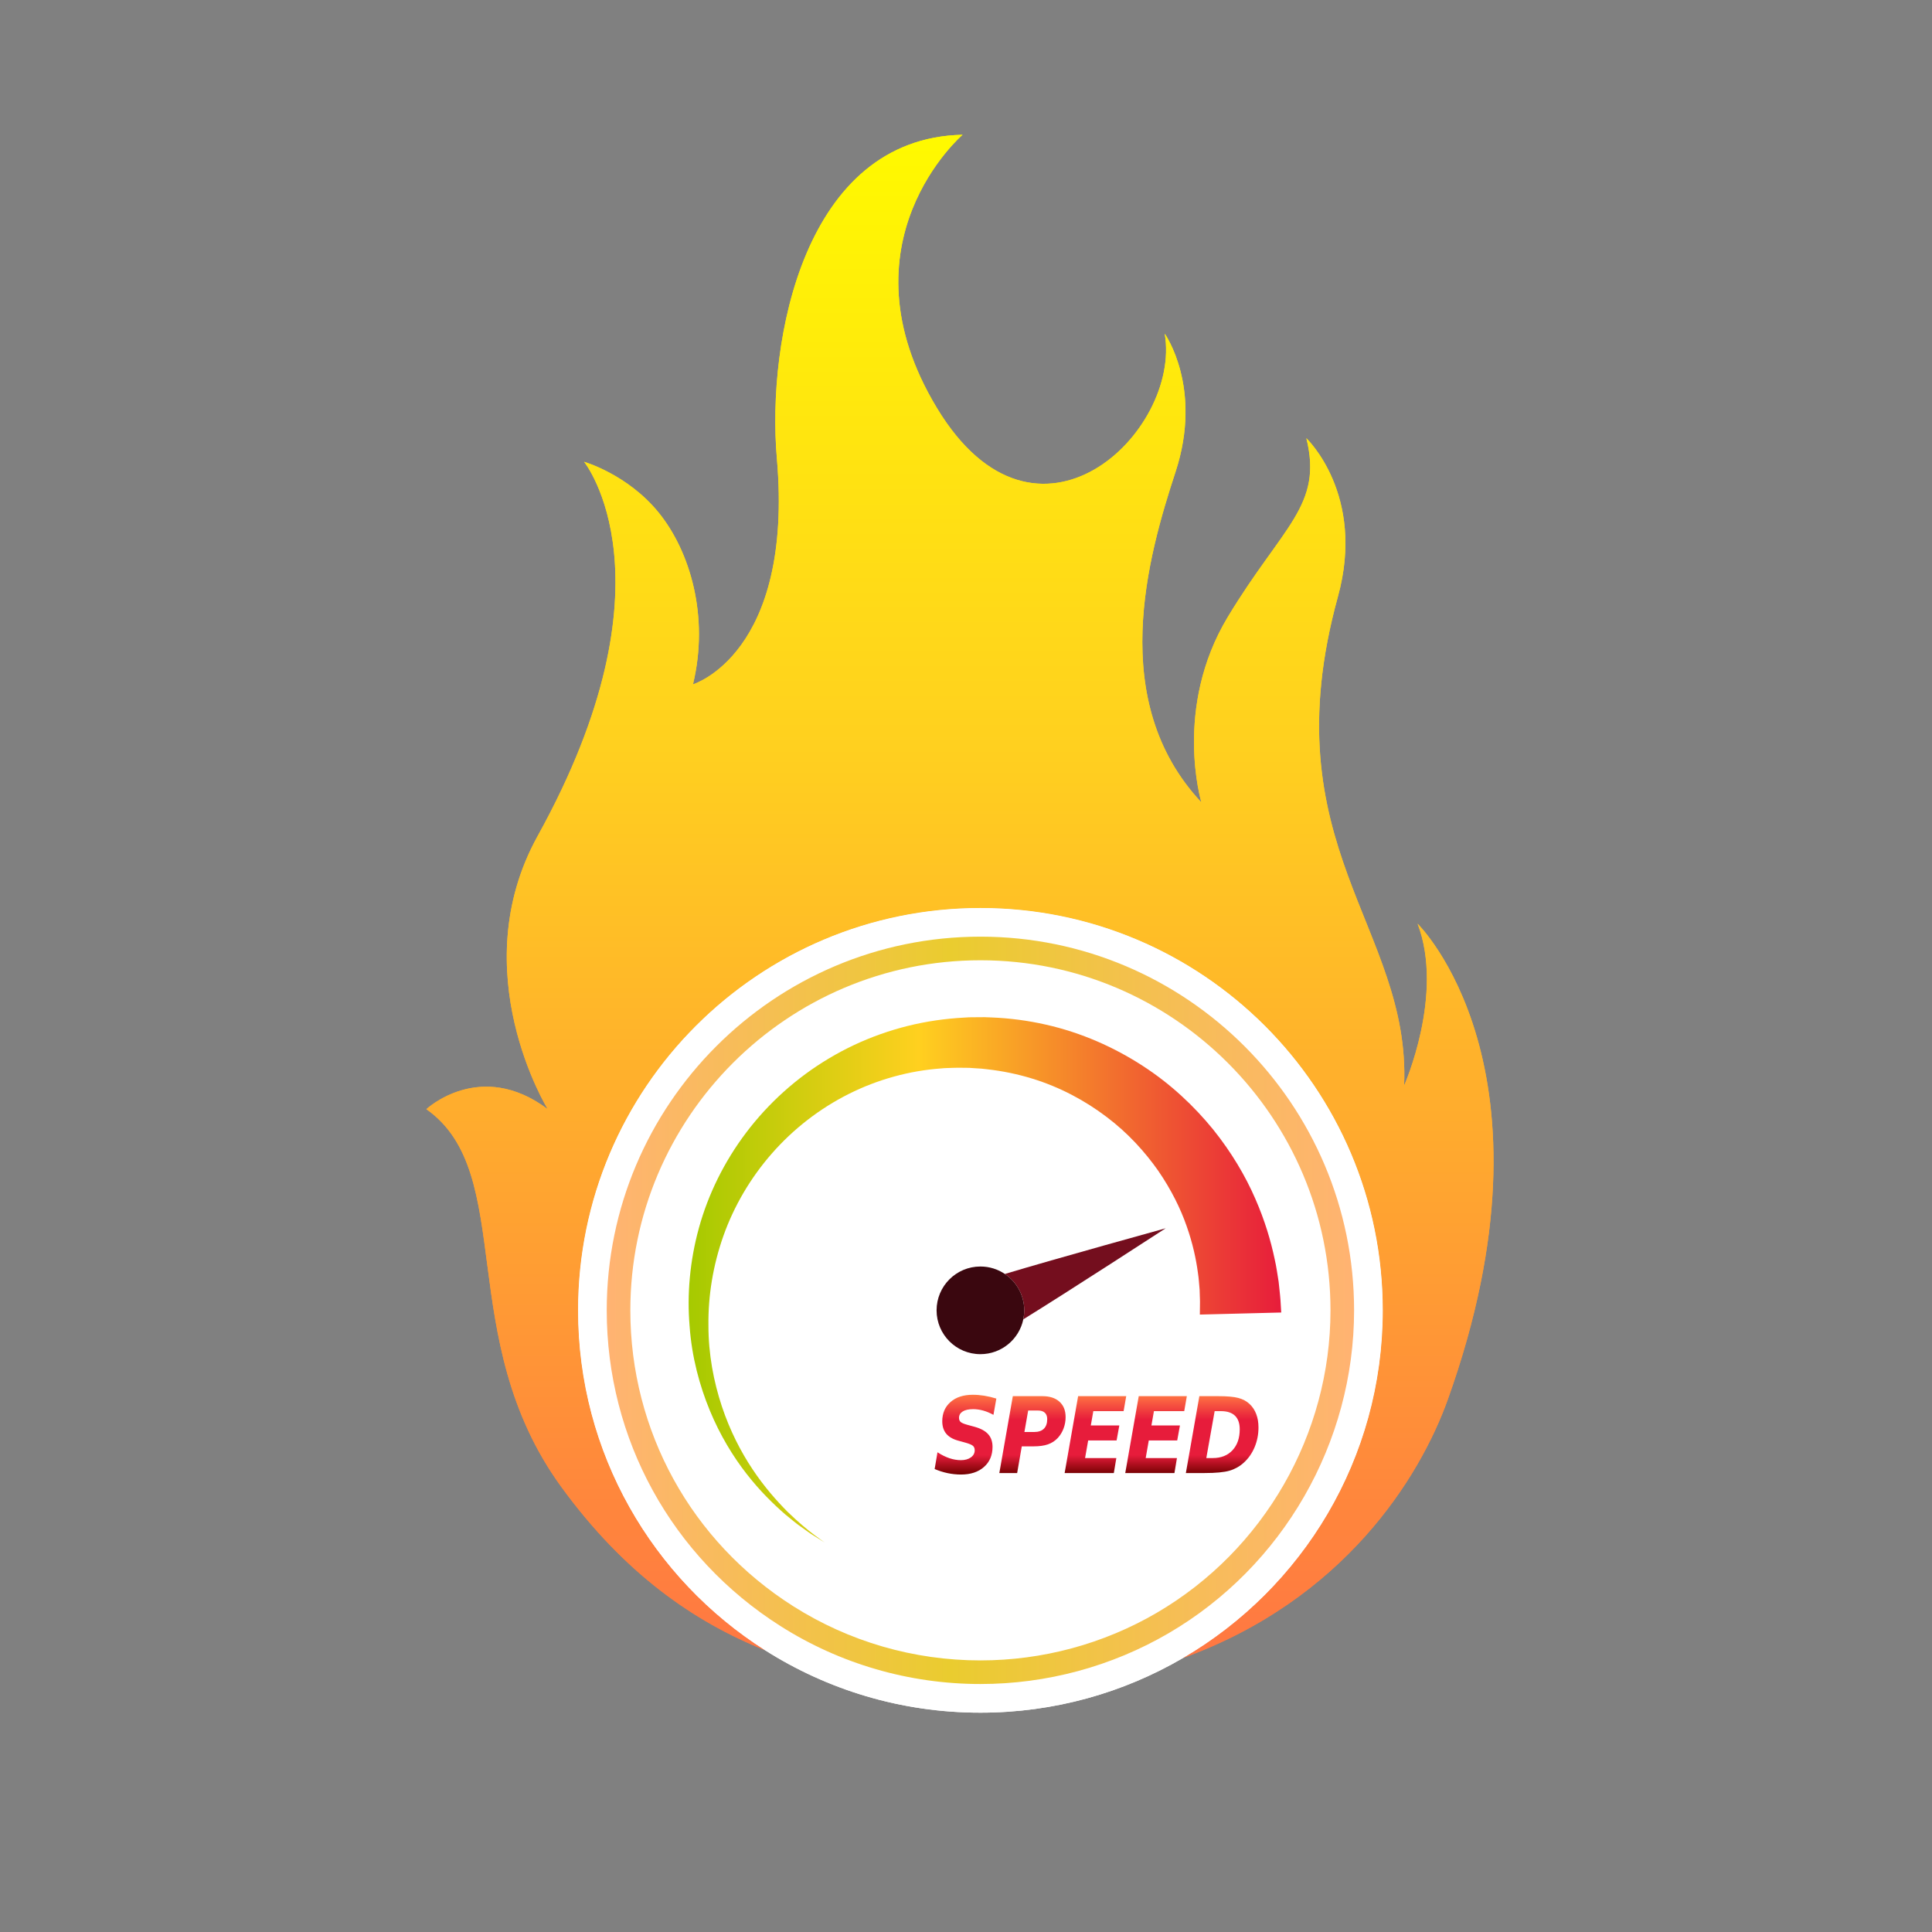 <?xml version="1.0" encoding="UTF-8" standalone="no"?>
<!-- Created with Inkscape (http://www.inkscape.org/) -->

<svg
   xmlns:dc="http://purl.org/dc/elements/1.1/"
   xmlns:cc="http://creativecommons.org/ns#"
   xmlns:rdf="http://www.w3.org/1999/02/22-rdf-syntax-ns#"
   xmlns:svg="http://www.w3.org/2000/svg"
   xmlns="http://www.w3.org/2000/svg"
   xmlns:sodipodi="http://sodipodi.sourceforge.net/DTD/sodipodi-0.dtd"
   xmlns:inkscape="http://www.inkscape.org/namespaces/inkscape"
   version="1.1"
   id="svg2"
   xml:space="preserve"
   width="763.842"
   height="763.842"
   viewBox="0 0 763.842 763.842"
   sodipodi:docname="speed.svg"
   inkscape:version="0.92.3 (unknown)"><rect x="0" y="0" width="763.842" height="763.842" fill="#808080" stroke="none"/><defs
     id="defs6"><clipPath
       clipPathUnits="userSpaceOnUse"
       id="clipPath18"><path
         d="M 0,0 H 800 V 800 H 0 Z"
         id="path16"
         inkscape:connector-curvature="0" /></clipPath><radialGradient
       fx="0"
       fy="0"
       cx="0"
       cy="0"
       r="1"
       gradientUnits="userSpaceOnUse"
       gradientTransform="matrix(400,0,0,-400,400,400)"
       spreadMethod="pad"
       id="radialGradient34"><stop
         style="stop-opacity:1;stop-color:#ffffff"
         offset="0"
         id="stop24" /><stop
         style="stop-opacity:1;stop-color:#ffffff"
         offset="0.581"
         id="stop26" /><stop
         style="stop-opacity:1;stop-color:#ffffff"
         offset="0.742"
         id="stop28" /><stop
         style="stop-opacity:1;stop-color:#e8eeec"
         offset="0.998"
         id="stop30" /><stop
         style="stop-opacity:1;stop-color:#e8eeec"
         offset="1"
         id="stop32" /></radialGradient><clipPath
       clipPathUnits="userSpaceOnUse"
       id="clipPath44"><path
         d="M 0,800 H 800 V 0 H 0 Z"
         id="path42"
         inkscape:connector-curvature="0" /></clipPath><clipPath
       clipPathUnits="userSpaceOnUse"
       id="clipPath52"><path
         d="M 280.789,36.137 H 519.211 V 13.065 H 280.789 Z"
         id="path50"
         inkscape:connector-curvature="0" /></clipPath><clipPath
       clipPathUnits="userSpaceOnUse"
       id="clipPath188"><path
         d="M 202.292,160.177 H 597.709 V 130 H 202.292 Z"
         id="path186"
         inkscape:connector-curvature="0" /></clipPath><clipPath
       clipPathUnits="userSpaceOnUse"
       id="clipPath192"><path
         d="m 202.292,145.088 c 0,8.334 88.516,15.089 197.708,15.089 109.188,0 197.709,-6.755 197.709,-15.089 C 597.709,136.755 509.188,130 400,130 c -109.192,0 -197.708,6.755 -197.708,15.088"
         id="path190"
         inkscape:connector-curvature="0" /></clipPath><radialGradient
       fx="0"
       fy="0"
       cx="0"
       cy="0"
       r="1"
       gradientUnits="userSpaceOnUse"
       gradientTransform="matrix(140.049,0,0,-17.922,400,145.089)"
       spreadMethod="pad"
       id="radialGradient202"><stop
         style="stop-opacity:1;stop-color:#e0e3e2"
         offset="0"
         id="stop194" /><stop
         style="stop-opacity:1;stop-color:#e0e3e2"
         offset="0.103"
         id="stop196" /><stop
         style="stop-opacity:1;stop-color:#ffffff"
         offset="0.665"
         id="stop198" /><stop
         style="stop-opacity:1;stop-color:#ffffff"
         offset="1"
         id="stop200" /></radialGradient><clipPath
       clipPathUnits="userSpaceOnUse"
       id="clipPath224"><path
         d="m 345.701,545.554 c 5.038,-58.001 -24.883,-67.001 -24.883,-67.001 v 0 c 4.87,20.159 -0.855,39.49 -10.228,51.001 v 0 c -9.225,11.33 -22.063,15 -22.063,15 v 0 c 0,0 28.275,-35 -13.789,-111.001 v 0 c -22.217,-40.142 3.001,-81 3.001,-81 v 0 c -20.001,15.001 -36,0 -36,0 v 0 c 27,-19 8,-67.999 40,-111.999 v 0 c 18.61,-25.589 39.251,-40.004 60.445,-48.471 v 0 c -33.327,21.166 -55.445,58.399 -55.445,100.802 v 0 c 0,65.905 53.426,119.331 119.331,119.331 v 0 c 65.905,0 119.331,-53.426 119.331,-119.331 v 0 c 0,-43.996 -23.812,-82.425 -59.249,-103.117 v 0 c 47.633,17.244 70.224,53.369 78.587,76.786 v 0 c 35.001,98 -9,140.999 -9,140.999 v 0 c 8.001,-20.999 -4,-47.999 -4,-47.999 v 0 c 2.001,46.999 -40,71 -19.638,144.999 v 0 c 8.337,30.302 -9.362,47 -9.362,47 v 0 c 5.001,-20 -7,-25.999 -23.287,-52.999 v 0 c -16.287,-27 -7.846,-55.001 -7.846,-55.001 v 0 c -28.133,30.001 -15.867,73.001 -7.668,98 v 0 c 8.199,25.001 -3.199,41.001 -3.199,41.001 v 0 c 5,-29 -38,-71 -67.591,-22.001 v 0 c -29.591,49.001 7.627,81 7.627,81 v 0 c -46.965,-1 -58.122,-60.908 -55.074,-95.999"
         id="path222"
         inkscape:connector-curvature="0" /></clipPath><linearGradient
       x1="0"
       y1="0"
       x2="1"
       y2="0"
       gradientUnits="userSpaceOnUse"
       gradientTransform="matrix(-2.01e-5,460.677,460.677,2.01e-5,400,180.878)"
       spreadMethod="pad"
       id="linearGradient236"><stop
         style="stop-opacity:1;stop-color:#ff7543"
         offset="0"
         id="stop230" /><stop
         style="stop-opacity:1;stop-color:#ffd01f"
         offset="0.607"
         id="stop232" /><stop
         style="stop-opacity:1;stop-color:#fff900"
         offset="1"
         id="stop234" /></linearGradient><clipPath
       clipPathUnits="userSpaceOnUse"
       id="clipPath246"><path
         d="M 0,800 H 800 V 0 H 0 Z"
         id="path244"
         inkscape:connector-curvature="0" /></clipPath><clipPath
       clipPathUnits="userSpaceOnUse"
       id="clipPath258"><path
         d="m 345.701,545.554 c 5.038,-58.001 -24.883,-67.001 -24.883,-67.001 v 0 c 4.87,20.159 -0.855,39.49 -10.228,51.001 v 0 c -9.225,11.33 -22.063,15 -22.063,15 v 0 c 0,0 28.275,-35 -13.789,-111.001 v 0 c -22.217,-40.142 3.001,-81 3.001,-81 v 0 c -20.001,15.001 -36,0 -36,0 v 0 c 27,-19 8,-67.999 40,-111.999 v 0 c 18.61,-25.589 39.251,-40.004 60.445,-48.471 v 0 c -33.327,21.166 -55.445,58.399 -55.445,100.802 v 0 c 0,65.905 53.426,119.331 119.331,119.331 v 0 c 65.905,0 119.331,-53.426 119.331,-119.331 v 0 c 0,-43.996 -23.812,-82.425 -59.249,-103.117 v 0 c 47.633,17.244 70.224,53.369 78.587,76.786 v 0 c 35.001,98 -9,140.999 -9,140.999 v 0 c 8.001,-20.999 -4,-47.999 -4,-47.999 v 0 c 2.001,46.999 -40,71 -19.638,144.999 v 0 c 8.337,30.302 -9.362,47 -9.362,47 v 0 c 5.001,-20 -7,-25.999 -23.287,-52.999 v 0 c -16.287,-27 -7.846,-55.001 -7.846,-55.001 v 0 c -28.133,30.001 -15.867,73.001 -7.668,98 v 0 c 8.199,25.001 -3.199,41.001 -3.199,41.001 v 0 c 5,-29 -38,-71 -67.591,-22.001 v 0 c -29.591,49.001 7.627,81 7.627,81 v 0 c -46.965,-1 -58.122,-60.908 -55.074,-95.999"
         id="path256"
         inkscape:connector-curvature="0" /></clipPath><linearGradient
       x1="0"
       y1="0"
       x2="1"
       y2="0"
       gradientUnits="userSpaceOnUse"
       gradientTransform="matrix(-2.01e-5,460.677,460.677,2.01e-5,400,180.878)"
       spreadMethod="pad"
       id="linearGradient270"><stop
         style="stop-opacity:1;stop-color:#ff7543"
         offset="0"
         id="stop264" /><stop
         style="stop-opacity:1;stop-color:#ffd01f"
         offset="0.607"
         id="stop266" /><stop
         style="stop-opacity:1;stop-color:#fff900"
         offset="1"
         id="stop268" /></linearGradient><clipPath
       clipPathUnits="userSpaceOnUse"
       id="clipPath280"><path
         d="M 0,800 H 800 V 0 H 0 Z"
         id="path278"
         inkscape:connector-curvature="0" /></clipPath><clipPath
       clipPathUnits="userSpaceOnUse"
       id="clipPath292"><path
         d="m 345.701,546.447 c 5.038,-58.001 -24.883,-67.001 -24.883,-67.001 v 0 c 4.87,20.159 -0.855,39.489 -10.228,51 v 0 c -9.225,11.331 -22.063,15 -22.063,15 v 0 c 0,0 28.275,-34.999 -13.789,-111 v 0 c -22.217,-40.143 3.001,-81 3.001,-81 v 0 c -20.001,15.001 -36,0 -36,0 v 0 c 27,-19 8,-67.999 40,-111.999 v 0 c 18.61,-25.588 39.251,-40.004 60.445,-48.472 v 0 c -33.327,21.166 -55.445,58.399 -55.445,100.803 v 0 c 0,65.904 53.426,119.33 119.331,119.33 v 0 c 65.905,0 119.331,-53.426 119.331,-119.33 v 0 c 0,-43.996 -23.812,-82.426 -59.249,-103.117 v 0 c 47.633,17.244 70.224,53.37 78.587,76.786 v 0 c 35.001,97.999 -9,140.999 -9,140.999 v 0 c 8.001,-21 -4,-48 -4,-48 v 0 c 2.001,47 -40,71.001 -19.638,145 v 0 c 8.337,30.301 -9.362,47 -9.362,47 v 0 c 5.001,-20 -7,-26 -23.287,-53 v 0 c -16.287,-27 -7.846,-55 -7.846,-55 v 0 c -28.133,30.001 -15.867,73 -7.668,98 v 0 c 8.199,25 -3.199,41.001 -3.199,41.001 v 0 c 5,-29.001 -38,-71.001 -67.591,-22.001 v 0 c -29.591,49.001 7.627,81 7.627,81 v 0 c -46.965,-1 -58.122,-60.908 -55.074,-95.999"
         id="path290"
         inkscape:connector-curvature="0" /></clipPath><clipPath
       clipPathUnits="userSpaceOnUse"
       id="clipPath300"><path
         d="M 239.738,605.446 H 556.262 V 153.661 H 239.738 Z"
         id="path298"
         inkscape:connector-curvature="0" /></clipPath><clipPath
       clipPathUnits="userSpaceOnUse"
       id="clipPath316"><path
         d="M 260.739,536.31 H 567.262 V 98.746 H 260.739 Z"
         id="path314"
         inkscape:connector-curvature="0" /></clipPath><clipPath
       clipPathUnits="userSpaceOnUse"
       id="clipPath332"><path
         d="m 295.239,292.885 c 0,-38.144 19.249,-73.142 51.492,-93.62 v 0 c 17.731,-11.26 38.25,-17.211 59.339,-17.211 v 0 c 19.634,0 38.931,5.208 55.805,15.06 v 0 c 33.941,19.82 55.026,56.518 55.026,95.771 v 0 c 0,61.112 -49.718,110.831 -110.831,110.831 v 0 c -61.113,0 -110.831,-49.719 -110.831,-110.831 m 55.245,-87.711 c -30.21,19.186 -48.245,51.976 -48.245,87.711 v 0 c 0,57.253 46.579,103.83 103.831,103.83 v 0 c 57.254,0 103.831,-46.577 103.831,-103.83 v 0 c 0,-36.775 -19.755,-71.156 -51.555,-89.726 v 0 c -15.805,-9.227 -33.881,-14.105 -52.276,-14.105 v 0 c -19.758,0 -38.979,5.574 -55.586,16.12"
         id="path330"
         inkscape:connector-curvature="0" /></clipPath><linearGradient
       x1="0"
       y1="0"
       x2="1"
       y2="0"
       gradientUnits="userSpaceOnUse"
       gradientTransform="matrix(221.663,0,0,-221.663,295.239,292.885)"
       spreadMethod="pad"
       id="linearGradient344"><stop
         style="stop-opacity:1;stop-color:#ffb372"
         offset="0"
         id="stop338" /><stop
         style="stop-opacity:1;stop-color:#eacc2f"
         offset="0.459"
         id="stop340" /><stop
         style="stop-opacity:1;stop-color:#ffb372"
         offset="1"
         id="stop342" /></linearGradient><clipPath
       clipPathUnits="userSpaceOnUse"
       id="clipPath354"><path
         d="m 405.177,379.822 -2.073,-0.019 -0.449,-0.005 -0.238,-0.015 -0.474,-0.029 -0.951,-0.058 c -2.36,-0.116 -5.542,-0.423 -8.268,-0.834 v 0 c -11.053,-1.627 -21.898,-5.469 -31.518,-11.22 v 0 c -9.634,-5.733 -18.033,-13.335 -24.591,-22.018 v 0 c -6.568,-8.679 -11.313,-18.417 -14.035,-28.287 v 0 c -2.722,-9.865 -3.546,-19.85 -2.774,-29.018 v 0 c 0.65,-9.296 2.974,-17.794 6.024,-25.182 v 0 c 3.061,-7.397 6.923,-13.659 10.873,-18.737 v 0 c 3.952,-5.09 7.984,-8.997 11.438,-12.008 v 0 c 1.793,-1.437 3.326,-2.789 4.807,-3.783 v 0 c 1.451,-1.026 2.646,-1.947 3.708,-2.566 v 0 c 2.069,-1.299 3.173,-1.993 3.173,-1.993 v 0 c 0,0 -1.049,0.771 -3.018,2.215 v 0 c -1.95,1.46 -4.719,3.732 -7.967,6.89 v 0 c -3.189,3.215 -6.857,7.329 -10.332,12.547 v 0 c -3.476,5.204 -6.748,11.509 -9.149,18.757 v 0 c -2.392,7.232 -3.986,15.427 -3.96,24.043 v 0 c -0.102,8.708 1.348,17.751 4.46,26.531 v 0 c 3.117,8.767 8.02,17.161 14.379,24.403 v 0 c 6.349,7.248 14.17,13.319 22.792,17.633 v 0 c 8.616,4.331 18.011,6.88 27.332,7.562 v 0 c 1.187,0.135 2.254,0.111 3.367,0.17 v 0 c 1.026,0.067 2.374,0.03 3.635,0.019 v 0 l 0.954,-0.01 0.476,-0.005 0.237,-0.003 c -0.342,-0.007 -0.033,-0.005 -0.082,-0.01 v 0 l 0.108,-0.007 1.721,-0.114 1.714,-0.11 1.699,-0.194 c 4.521,-0.508 8.914,-1.429 13.103,-2.709 v 0 c 8.391,-2.55 15.893,-6.628 22.201,-11.412 v 0 c 6.34,-4.771 11.387,-10.382 15.306,-15.961 v 0 c 3.871,-5.631 6.637,-11.257 8.433,-16.433 v 0 c 1.828,-5.17 2.802,-9.842 3.322,-13.707 v 0 c 0.309,-1.926 0.375,-3.674 0.528,-5.173 v 0 c 0.021,-0.693 0.039,-1.332 0.056,-1.919 v 0 c 0.011,-0.292 0.021,-0.571 0.031,-0.837 v 0 c 0.014,-0.256 0.024,-0.507 0.015,-0.84 v 0 c -0.027,-2.442 -0.041,-3.746 -0.041,-3.746 v 0 l 12.07,0.306 12.068,0.305 c 0,0 -0.079,1.301 -0.229,3.739 v 0 c -0.012,0.278 -0.049,0.671 -0.093,1.092 v 0 c -0.042,0.414 -0.085,0.85 -0.131,1.306 v 0 c -0.097,0.909 -0.202,1.902 -0.317,2.974 v 0 c -0.333,2.006 -0.621,4.319 -1.209,6.864 v 0 c -1.076,5.099 -2.831,11.213 -5.739,17.829 v 0 c -2.874,6.622 -7.013,13.69 -12.53,20.549 v 0 c -5.561,6.813 -12.516,13.437 -20.919,18.856 v 0 c -8.366,5.435 -18.083,9.789 -28.613,12.168 v 0 c -5.255,1.196 -10.693,1.924 -16.193,2.138 v 0 l -2.066,0.08 z"
         id="path352"
         inkscape:connector-curvature="0" /></clipPath><linearGradient
       x1="0"
       y1="0"
       x2="1"
       y2="0"
       gradientUnits="userSpaceOnUse"
       gradientTransform="matrix(175.757,0,0,-175.757,319.53,301.943)"
       spreadMethod="pad"
       id="linearGradient366"><stop
         style="stop-opacity:1;stop-color:#a5ca00"
         offset="0"
         id="stop360" /><stop
         style="stop-opacity:1;stop-color:#ffd01f"
         offset="0.389"
         id="stop362" /><stop
         style="stop-opacity:1;stop-color:#e71c3b"
         offset="1"
         id="stop364" /></linearGradient><clipPath
       clipPathUnits="userSpaceOnUse"
       id="clipPath376"><path
         d="M 0,800 H 800 V 0 H 0 Z"
         id="path374"
         inkscape:connector-curvature="0" /></clipPath><clipPath
       clipPathUnits="userSpaceOnUse"
       id="clipPath392"><path
         d="m 397.208,265.7 c -1.635,-1.43 -2.452,-3.332 -2.452,-5.705 v 0 c 0,-1.507 0.387,-2.734 1.161,-3.68 v 0 c 0.774,-0.948 1.96,-1.64 3.559,-2.078 v 0 l 2.153,-0.595 c 1.152,-0.326 1.898,-0.645 2.238,-0.955 v 0 c 0.341,-0.311 0.512,-0.746 0.512,-1.306 v 0 c 0,-0.855 -0.379,-1.558 -1.138,-2.108 v 0 c -0.758,-0.549 -1.744,-0.824 -2.955,-0.824 v 0 c -1.121,0 -2.256,0.192 -3.407,0.579 v 0 c -1.15,0.388 -2.332,0.973 -3.543,1.757 v 0 l -0.84,-4.963 c 1.252,-0.541 2.537,-0.948 3.857,-1.223 v 0 c 1.318,-0.275 2.639,-0.413 3.963,-0.413 v 0 c 2.851,0 5.121,0.75 6.812,2.247 v 0 c 1.691,1.495 2.536,3.482 2.536,5.956 v 0 c 0,1.527 -0.423,2.772 -1.267,3.734 v 0 c -0.846,0.963 -2.18,1.698 -4.003,2.207 v 0 l -2.169,0.595 c -1.018,0.276 -1.69,0.558 -2.016,0.848 v 0 c -0.326,0.291 -0.488,0.696 -0.488,1.215 v 0 c 0,0.815 0.369,1.451 1.107,1.909 v 0 c 0.738,0.458 1.769,0.688 3.093,0.688 v 0 c 0.957,0 1.939,-0.141 2.947,-0.42 v 0 c 1.009,-0.28 2.033,-0.706 3.07,-1.276 v 0 l 0.856,4.827 c -1.212,0.377 -2.4,0.659 -3.566,0.848 v 0 c -1.167,0.188 -2.305,0.281 -3.414,0.281 v 0 c -2.77,0 -4.972,-0.714 -6.606,-2.145 m 73.8,1.733 -4.003,-22.803 h 5.576 c 3.319,0 5.778,0.234 7.377,0.702 v 0 c 1.599,0.469 3.004,1.258 4.216,2.368 v 0 c 1.385,1.243 2.459,2.777 3.223,4.605 v 0 c 0.763,1.828 1.145,3.775 1.145,5.843 v 0 c 0,1.486 -0.224,2.817 -0.672,3.993 v 0 c -0.448,1.177 -1.115,2.176 -2,3.002 v 0 c -0.887,0.825 -1.994,1.413 -3.323,1.763 v 0 c -1.33,0.352 -3.322,0.527 -5.98,0.527 v 0 z m 4.536,-4.444 h 1.848 c 1.853,0 3.248,-0.453 4.185,-1.359 v 0 c 0.936,-0.906 1.405,-2.246 1.405,-4.018 v 0 c 0,-2.617 -0.717,-4.694 -2.154,-6.231 v 0 c -1.436,-1.538 -3.385,-2.307 -5.849,-2.307 v 0 h -1.909 z m -22.514,4.444 -4.002,-22.803 h 14.586 l 0.749,4.444 h -9.271 l 0.916,5.224 h 8.432 l 0.809,4.445 h -8.462 l 0.749,4.246 h 8.981 l 0.779,4.444 z m -17.978,0 -4.002,-22.803 h 14.586 l 0.749,4.444 h -9.272 l 0.917,5.224 h 8.431 l 0.809,4.445 h -8.461 l 0.748,4.246 h 8.981 l 0.78,4.444 z m -19.369,0 -4.002,-22.803 h 5.284 l 1.375,7.912 h 3.498 c 1.7,0 3.115,0.195 4.246,0.588 v 0 c 1.13,0.392 2.103,1.02 2.917,1.886 v 0 c 0.743,0.804 1.319,1.744 1.726,2.818 v 0 c 0.407,1.074 0.611,2.207 0.611,3.398 v 0 c 0,1.945 -0.609,3.465 -1.826,4.56 v 0 c -1.216,1.094 -2.899,1.641 -5.047,1.641 v 0 z m 4.551,-4.261 h 2.902 c 0.896,0 1.578,-0.219 2.046,-0.656 v 0 c 0.468,-0.439 0.702,-1.07 0.702,-1.895 v 0 c 0,-1.242 -0.327,-2.19 -0.983,-2.84 v 0 c -0.658,-0.652 -1.612,-0.979 -2.865,-0.979 v 0 h -2.917 z"
         id="path390"
         inkscape:connector-curvature="0" /></clipPath><linearGradient
       x1="0"
       y1="0"
       x2="1"
       y2="0"
       gradientUnits="userSpaceOnUse"
       gradientTransform="matrix(-1e-6,23.659,23.659,1e-6,440.519,244.187)"
       spreadMethod="pad"
       id="linearGradient410"><stop
         style="stop-opacity:1;stop-color:#710000"
         offset="0"
         id="stop398" /><stop
         style="stop-opacity:1;stop-color:#e71c3b"
         offset="0.243"
         id="stop400" /><stop
         style="stop-opacity:1;stop-color:#e71c3b"
         offset="0.528"
         id="stop402" /><stop
         style="stop-opacity:1;stop-color:#e71c3b"
         offset="0.686"
         id="stop404" /><stop
         style="stop-opacity:1;stop-color:#ff7543"
         offset="0.995"
         id="stop406" /><stop
         style="stop-opacity:1;stop-color:#ff7543"
         offset="1"
         id="stop408" /></linearGradient></defs><sodipodi:namedview
     pagecolor="#ffffff"
     bordercolor="#666666"
     borderopacity="1"
     objecttolerance="10"
     gridtolerance="10"
     guidetolerance="10"
     inkscape:pageopacity="0"
     inkscape:pageshadow="2"
     inkscape:window-width="1366"
     inkscape:window-height="705"
     id="namedview4"
     showgrid="false"
     inkscape:zoom="0.22124998"
     inkscape:cx="379.66105"
     inkscape:cy="388.7006"
     inkscape:window-x="0"
     inkscape:window-y="24"
     inkscape:window-maximized="1"
     inkscape:current-layer="g10" /><g
     id="g10"
     inkscape:groupmode="layer"
     inkscape:label="13762-NP3Q0H"
     transform="matrix(1.333,0,0,-1.333,-153.672,908.475)"><g
       id="g218"><g
         id="g220"
         clip-path="url(#clipPath224)"><g
           id="g226"><g
             id="g228"><path
               d="m 345.701,545.554 c 5.038,-58.001 -24.883,-67.001 -24.883,-67.001 v 0 c 4.87,20.159 -0.855,39.49 -10.228,51.001 v 0 c -9.225,11.33 -22.063,15 -22.063,15 v 0 c 0,0 28.275,-35 -13.789,-111.001 v 0 c -22.217,-40.142 3.001,-81 3.001,-81 v 0 c -20.001,15.001 -36,0 -36,0 v 0 c 27,-19 8,-67.999 40,-111.999 v 0 c 18.61,-25.589 39.251,-40.004 60.445,-48.471 v 0 c -33.327,21.166 -55.445,58.399 -55.445,100.802 v 0 c 0,65.905 53.426,119.331 119.331,119.331 v 0 c 65.905,0 119.331,-53.426 119.331,-119.331 v 0 c 0,-43.996 -23.812,-82.425 -59.249,-103.117 v 0 c 47.633,17.244 70.224,53.369 78.587,76.786 v 0 c 35.001,98 -9,140.999 -9,140.999 v 0 c 8.001,-20.999 -4,-47.999 -4,-47.999 v 0 c 2.001,46.999 -40,71 -19.638,144.999 v 0 c 8.337,30.302 -9.362,47 -9.362,47 v 0 c 5.001,-20 -7,-25.999 -23.287,-52.999 v 0 c -16.287,-27 -7.846,-55.001 -7.846,-55.001 v 0 c -28.133,30.001 -15.867,73.001 -7.668,98 v 0 c 8.199,25.001 -3.199,41.001 -3.199,41.001 v 0 c 5,-29 -38,-71 -67.591,-22.001 v 0 c -29.591,49.001 7.627,81 7.627,81 v 0 c -46.965,-1 -58.122,-60.908 -55.074,-95.999"
               style="fill:url(#linearGradient236);stroke:none"
               id="path238"
               inkscape:connector-curvature="0" /></g></g></g></g><g
       id="g240"><g
         id="g242"
         clip-path="url(#clipPath246)"><g
           id="g248"
           transform="translate(525.401,292.885)"><path
             d="m 0,0 c 0,65.905 -53.426,119.331 -119.331,119.331 -65.905,0 -119.332,-53.426 -119.332,-119.331 0,-42.403 22.119,-79.636 55.445,-100.802 18.472,-11.73 40.385,-18.529 63.887,-18.529 21.909,0 42.435,5.91 60.082,16.214 C -23.812,-82.425 0,-43.996 0,0"
             style="fill:#ffffff;fill-opacity:1;fill-rule:nonzero;stroke:none"
             id="path250"
             inkscape:connector-curvature="0" /></g></g></g><g
       id="g252"><g
         id="g254"
         clip-path="url(#clipPath258)"><g
           id="g260"><g
             id="g262"><path
               d="m 345.701,545.554 c 5.038,-58.001 -24.883,-67.001 -24.883,-67.001 v 0 c 4.87,20.159 -0.855,39.49 -10.228,51.001 v 0 c -9.225,11.33 -22.063,15 -22.063,15 v 0 c 0,0 28.275,-35 -13.789,-111.001 v 0 c -22.217,-40.142 3.001,-81 3.001,-81 v 0 c -20.001,15.001 -36,0 -36,0 v 0 c 27,-19 8,-67.999 40,-111.999 v 0 c 18.61,-25.589 39.251,-40.004 60.445,-48.471 v 0 c -33.327,21.166 -55.445,58.399 -55.445,100.802 v 0 c 0,65.905 53.426,119.331 119.331,119.331 v 0 c 65.905,0 119.331,-53.426 119.331,-119.331 v 0 c 0,-43.996 -23.812,-82.425 -59.249,-103.117 v 0 c 47.633,17.244 70.224,53.369 78.587,76.786 v 0 c 35.001,98 -9,140.999 -9,140.999 v 0 c 8.001,-20.999 -4,-47.999 -4,-47.999 v 0 c 2.001,46.999 -40,71 -19.638,144.999 v 0 c 8.337,30.302 -9.362,47 -9.362,47 v 0 c 5.001,-20 -7,-25.999 -23.287,-52.999 v 0 c -16.287,-27 -7.846,-55.001 -7.846,-55.001 v 0 c -28.133,30.001 -15.867,73.001 -7.668,98 v 0 c 8.199,25.001 -3.199,41.001 -3.199,41.001 v 0 c 5,-29 -38,-71 -67.591,-22.001 v 0 c -29.591,49.001 7.627,81 7.627,81 v 0 c -46.965,-1 -58.122,-60.908 -55.074,-95.999"
               style="fill:url(#linearGradient270);stroke:none"
               id="path272"
               inkscape:connector-curvature="0" /></g></g></g></g><g
       id="g274"><g
         id="g276"
         clip-path="url(#clipPath280)"><g
           id="g282"
           transform="translate(525.401,292.885)"><path
             d="m 0,0 c 0,65.905 -53.426,119.331 -119.331,119.331 -65.905,0 -119.332,-53.426 -119.332,-119.331 0,-42.403 22.119,-79.636 55.445,-100.802 18.472,-11.73 40.385,-18.529 63.887,-18.529 21.909,0 42.435,5.91 60.082,16.214 C -23.812,-82.425 0,-43.996 0,0"
             style="fill:#ffffff;fill-opacity:1;fill-rule:nonzero;stroke:none"
             id="path284"
             inkscape:connector-curvature="0" /></g></g></g><g
       id="g326"><g
         id="g328"
         clip-path="url(#clipPath332)"><g
           id="g334"><g
             id="g336"><path
               d="m 295.239,292.885 c 0,-38.144 19.249,-73.142 51.492,-93.62 v 0 c 17.731,-11.26 38.25,-17.211 59.339,-17.211 v 0 c 19.634,0 38.931,5.208 55.805,15.06 v 0 c 33.941,19.82 55.026,56.518 55.026,95.771 v 0 c 0,61.112 -49.718,110.831 -110.831,110.831 v 0 c -61.113,0 -110.831,-49.719 -110.831,-110.831 m 55.245,-87.711 c -30.21,19.186 -48.245,51.976 -48.245,87.711 v 0 c 0,57.253 46.579,103.83 103.831,103.83 v 0 c 57.254,0 103.831,-46.577 103.831,-103.83 v 0 c 0,-36.775 -19.755,-71.156 -51.555,-89.726 v 0 c -15.805,-9.227 -33.881,-14.105 -52.276,-14.105 v 0 c -19.758,0 -38.979,5.574 -55.586,16.12"
               style="fill:url(#linearGradient344);stroke:none"
               id="path346"
               inkscape:connector-curvature="0" /></g></g></g></g><g
       id="g348"><g
         id="g350"
         clip-path="url(#clipPath354)"><g
           id="g356"><g
             id="g358"><path
               d="m 405.177,379.822 -2.073,-0.019 -0.449,-0.005 -0.238,-0.015 -0.474,-0.029 -0.951,-0.058 c -2.36,-0.116 -5.542,-0.423 -8.268,-0.834 v 0 c -11.053,-1.627 -21.898,-5.469 -31.518,-11.22 v 0 c -9.634,-5.733 -18.033,-13.335 -24.591,-22.018 v 0 c -6.568,-8.679 -11.313,-18.417 -14.035,-28.287 v 0 c -2.722,-9.865 -3.546,-19.85 -2.774,-29.018 v 0 c 0.65,-9.296 2.974,-17.794 6.024,-25.182 v 0 c 3.061,-7.397 6.923,-13.659 10.873,-18.737 v 0 c 3.952,-5.09 7.984,-8.997 11.438,-12.008 v 0 c 1.793,-1.437 3.326,-2.789 4.807,-3.783 v 0 c 1.451,-1.026 2.646,-1.947 3.708,-2.566 v 0 c 2.069,-1.299 3.173,-1.993 3.173,-1.993 v 0 c 0,0 -1.049,0.771 -3.018,2.215 v 0 c -1.95,1.46 -4.719,3.732 -7.967,6.89 v 0 c -3.189,3.215 -6.857,7.329 -10.332,12.547 v 0 c -3.476,5.204 -6.748,11.509 -9.149,18.757 v 0 c -2.392,7.232 -3.986,15.427 -3.96,24.043 v 0 c -0.102,8.708 1.348,17.751 4.46,26.531 v 0 c 3.117,8.767 8.02,17.161 14.379,24.403 v 0 c 6.349,7.248 14.17,13.319 22.792,17.633 v 0 c 8.616,4.331 18.011,6.88 27.332,7.562 v 0 c 1.187,0.135 2.254,0.111 3.367,0.17 v 0 c 1.026,0.067 2.374,0.03 3.635,0.019 v 0 l 0.954,-0.01 0.476,-0.005 0.237,-0.003 c -0.342,-0.007 -0.033,-0.005 -0.082,-0.01 v 0 l 0.108,-0.007 1.721,-0.114 1.714,-0.11 1.699,-0.194 c 4.521,-0.508 8.914,-1.429 13.103,-2.709 v 0 c 8.391,-2.55 15.893,-6.628 22.201,-11.412 v 0 c 6.34,-4.771 11.387,-10.382 15.306,-15.961 v 0 c 3.871,-5.631 6.637,-11.257 8.433,-16.433 v 0 c 1.828,-5.17 2.802,-9.842 3.322,-13.707 v 0 c 0.309,-1.926 0.375,-3.674 0.528,-5.173 v 0 c 0.021,-0.693 0.039,-1.332 0.056,-1.919 v 0 c 0.011,-0.292 0.021,-0.571 0.031,-0.837 v 0 c 0.014,-0.256 0.024,-0.507 0.015,-0.84 v 0 c -0.027,-2.442 -0.041,-3.746 -0.041,-3.746 v 0 l 12.07,0.306 12.068,0.305 c 0,0 -0.079,1.301 -0.229,3.739 v 0 c -0.012,0.278 -0.049,0.671 -0.093,1.092 v 0 c -0.042,0.414 -0.085,0.85 -0.131,1.306 v 0 c -0.097,0.909 -0.202,1.902 -0.317,2.974 v 0 c -0.333,2.006 -0.621,4.319 -1.209,6.864 v 0 c -1.076,5.099 -2.831,11.213 -5.739,17.829 v 0 c -2.874,6.622 -7.013,13.69 -12.53,20.549 v 0 c -5.561,6.813 -12.516,13.437 -20.919,18.856 v 0 c -8.366,5.435 -18.083,9.789 -28.613,12.168 v 0 c -5.255,1.196 -10.693,1.924 -16.193,2.138 v 0 l -2.066,0.08 z"
               style="fill:url(#linearGradient366);stroke:none"
               id="path368"
               inkscape:connector-curvature="0" /></g></g></g></g><g
       id="g370"><g
         id="g372"
         clip-path="url(#clipPath376)"><g
           id="g378"
           transform="translate(419.07,292.885)"><path
             d="M 0,0 C 0,-0.915 -0.097,-1.807 -0.276,-2.668 12.78,5.384 41.948,24.34 41.948,24.34 c 0,0 -32.757,-9.057 -47.693,-13.552 C -2.279,8.453 0,4.493 0,0"
             style="fill:#740e1e;fill-opacity:1;fill-rule:nonzero;stroke:none"
             id="path380"
             inkscape:connector-curvature="0" /></g><g
           id="g382"
           transform="translate(419.07,292.885)"><path
             d="M 0,0 C 0,4.493 -2.279,8.453 -5.745,10.788 -7.817,12.185 -10.313,13 -13,13 -20.18,13 -26,7.18 -26,0 c 0,-7.18 5.82,-13 13,-13 6.265,0 11.492,4.433 12.724,10.332 C -0.097,-1.807 0,-0.915 0,0"
             style="fill:#3a070f;fill-opacity:1;fill-rule:nonzero;stroke:none"
             id="path384"
             inkscape:connector-curvature="0" /></g></g></g><g
       id="g386"><g
         id="g388"
         clip-path="url(#clipPath392)"><g
           id="g394"><g
             id="g396"><path
               d="m 397.208,265.7 c -1.635,-1.43 -2.452,-3.332 -2.452,-5.705 v 0 c 0,-1.507 0.387,-2.734 1.161,-3.68 v 0 c 0.774,-0.948 1.96,-1.64 3.559,-2.078 v 0 l 2.153,-0.595 c 1.152,-0.326 1.898,-0.645 2.238,-0.955 v 0 c 0.341,-0.311 0.512,-0.746 0.512,-1.306 v 0 c 0,-0.855 -0.379,-1.558 -1.138,-2.108 v 0 c -0.758,-0.549 -1.744,-0.824 -2.955,-0.824 v 0 c -1.121,0 -2.256,0.192 -3.407,0.579 v 0 c -1.15,0.388 -2.332,0.973 -3.543,1.757 v 0 l -0.84,-4.963 c 1.252,-0.541 2.537,-0.948 3.857,-1.223 v 0 c 1.318,-0.275 2.639,-0.413 3.963,-0.413 v 0 c 2.851,0 5.121,0.75 6.812,2.247 v 0 c 1.691,1.495 2.536,3.482 2.536,5.956 v 0 c 0,1.527 -0.423,2.772 -1.267,3.734 v 0 c -0.846,0.963 -2.18,1.698 -4.003,2.207 v 0 l -2.169,0.595 c -1.018,0.276 -1.69,0.558 -2.016,0.848 v 0 c -0.326,0.291 -0.488,0.696 -0.488,1.215 v 0 c 0,0.815 0.369,1.451 1.107,1.909 v 0 c 0.738,0.458 1.769,0.688 3.093,0.688 v 0 c 0.957,0 1.939,-0.141 2.947,-0.42 v 0 c 1.009,-0.28 2.033,-0.706 3.07,-1.276 v 0 l 0.856,4.827 c -1.212,0.377 -2.4,0.659 -3.566,0.848 v 0 c -1.167,0.188 -2.305,0.281 -3.414,0.281 v 0 c -2.77,0 -4.972,-0.714 -6.606,-2.145 m 73.8,1.733 -4.003,-22.803 h 5.576 c 3.319,0 5.778,0.234 7.377,0.702 v 0 c 1.599,0.469 3.004,1.258 4.216,2.368 v 0 c 1.385,1.243 2.459,2.777 3.223,4.605 v 0 c 0.763,1.828 1.145,3.775 1.145,5.843 v 0 c 0,1.486 -0.224,2.817 -0.672,3.993 v 0 c -0.448,1.177 -1.115,2.176 -2,3.002 v 0 c -0.887,0.825 -1.994,1.413 -3.323,1.763 v 0 c -1.33,0.352 -3.322,0.527 -5.98,0.527 v 0 z m 4.536,-4.444 h 1.848 c 1.853,0 3.248,-0.453 4.185,-1.359 v 0 c 0.936,-0.906 1.405,-2.246 1.405,-4.018 v 0 c 0,-2.617 -0.717,-4.694 -2.154,-6.231 v 0 c -1.436,-1.538 -3.385,-2.307 -5.849,-2.307 v 0 h -1.909 z m -22.514,4.444 -4.002,-22.803 h 14.586 l 0.749,4.444 h -9.271 l 0.916,5.224 h 8.432 l 0.809,4.445 h -8.462 l 0.749,4.246 h 8.981 l 0.779,4.444 z m -17.978,0 -4.002,-22.803 h 14.586 l 0.749,4.444 h -9.272 l 0.917,5.224 h 8.431 l 0.809,4.445 h -8.461 l 0.748,4.246 h 8.981 l 0.78,4.444 z m -19.369,0 -4.002,-22.803 h 5.284 l 1.375,7.912 h 3.498 c 1.7,0 3.115,0.195 4.246,0.588 v 0 c 1.13,0.392 2.103,1.02 2.917,1.886 v 0 c 0.743,0.804 1.319,1.744 1.726,2.818 v 0 c 0.407,1.074 0.611,2.207 0.611,3.398 v 0 c 0,1.945 -0.609,3.465 -1.826,4.56 v 0 c -1.216,1.094 -2.899,1.641 -5.047,1.641 v 0 z m 4.551,-4.261 h 2.902 c 0.896,0 1.578,-0.219 2.046,-0.656 v 0 c 0.468,-0.439 0.702,-1.07 0.702,-1.895 v 0 c 0,-1.242 -0.327,-2.19 -0.983,-2.84 v 0 c -0.658,-0.652 -1.612,-0.979 -2.865,-0.979 v 0 h -2.917 z"
               style="fill:url(#linearGradient410);stroke:none"
               id="path412"
               inkscape:connector-curvature="0" /></g></g></g></g></g></svg>